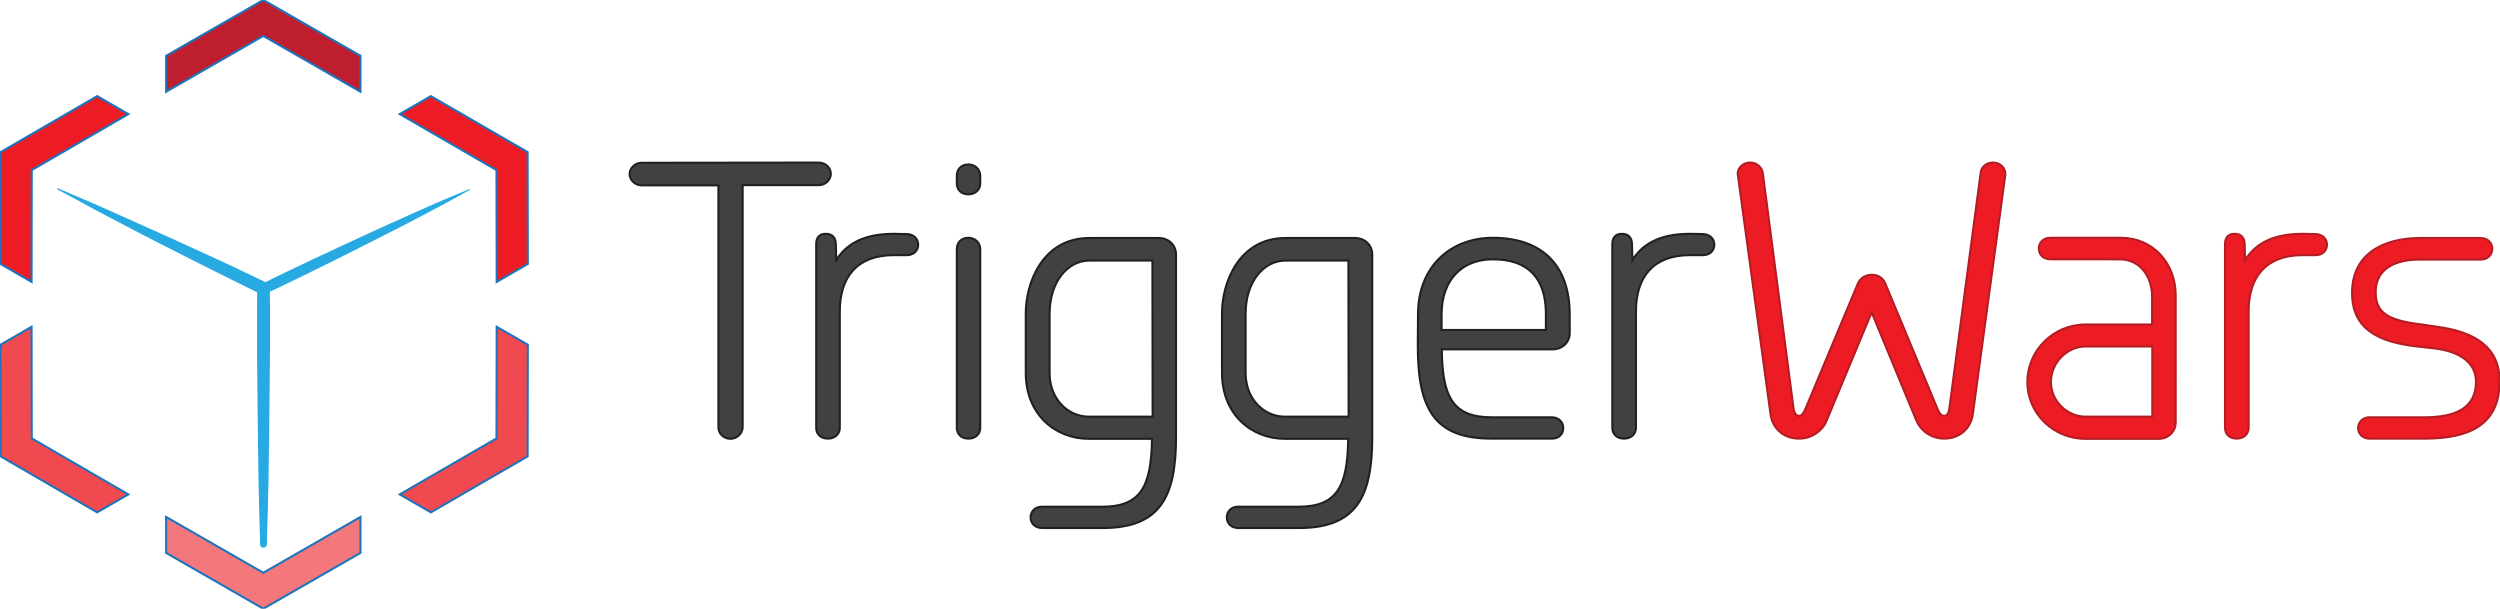 <?xml version="1.0" encoding="utf-8"?>
<!-- Generator: Adobe Illustrator 16.0.3, SVG Export Plug-In . SVG Version: 6.00 Build 0)  -->
<!DOCTYPE svg PUBLIC "-//W3C//DTD SVG 1.1 Tiny//EN" "http://www.w3.org/Graphics/SVG/1.1/DTD/svg11-tiny.dtd">
<svg version="1.1" baseProfile="tiny" id="Layer_1" xmlns="http://www.w3.org/2000/svg" xmlns:xlink="http://www.w3.org/1999/xlink"
	 x="0px" y="0px" width="1196.4px" height="291.3px" viewBox="0 0 1196.4 291.3" xml:space="preserve">
<polygon fill="#BE1E2D" stroke="#1C75BC" stroke-miterlimit="10" points="172.5,26.7 126,0 79.5,26.7 79.5,43.9 126,17.2 
	172.5,43.9 "/>
<polygon fill="#F4777C" stroke="#1C75BC" stroke-miterlimit="10" points="79.5,264.6 126,291.3 172.5,264.6 172.5,247.4 126,274.1 
	79.5,247.4 "/>
<polygon fill="#ED1C24" stroke="#1C75BC" stroke-miterlimit="10" points="252.6,126.3 252.5,72.8 206.2,46 191.3,54.6 237.6,81.4 
	237.7,134.9 "/>
<polygon fill="#F14950" stroke="#1C75BC" stroke-miterlimit="10" points="0.2,165 0.3,218.4 46.5,245.2 61.4,236.6 15.2,209.8 
	15.1,156.4 "/>
<polygon fill="#ED1C24" stroke="#1C75BC" stroke-miterlimit="10" points="46.5,46 0.3,72.8 0.2,126.3 15.1,134.9 15.2,81.4 
	61.4,54.6 "/>
<polygon fill="#F14950" stroke="#1C75BC" stroke-miterlimit="10" points="206.2,245.2 252.5,218.4 252.6,165 237.7,156.4 
	237.6,209.8 191.3,236.6 "/>
<g>
	<path fill="#27AAE1" d="M225,90.8c-4,2.2-8,4.4-12,6.6c-4,2.1-8.1,4.3-12.1,6.4c-4.1,2.1-8.1,4.3-12.2,6.3l-12.2,6.2l-12.3,6.2
		c-4.1,2.1-8.2,4-12.3,6.1c-4.1,2-8.2,4.1-12.3,6c-4.1,2-8.2,4-12.4,5.9l1.5-2.3l-0.1,7.6l-0.2,7.6l-0.5,15.3l-0.5,15.3
		c-0.2,5.1-0.2,10.2-0.3,15.3c-0.1,2.5,0,5.1-0.1,7.6l0,7.6c0,5.1,0,10.2,0.1,15.3l0.1,7.6l0.2,7.6l0.4,15.3h-3.3
		c-0.3-10.2-0.6-20.4-0.8-30.6l-0.2-15.3l-0.2-15.3l-0.3-30.6l0-15.3l0-7.6l0.1-7.6l1.8,2.8l-12.3-6.1c-4.1-2-8.2-4.1-12.3-6.1
		l-12.3-6.2l-12.2-6.2l-12.2-6.3l-12.2-6.4c-4.1-2.1-8.1-4.3-12.1-6.5c-4-2.2-8.1-4.3-12.1-6.5l0.3-0.5c4.2,1.8,8.4,3.6,12.6,5.4
		c4.2,1.8,8.4,3.6,12.6,5.5l12.5,5.6l12.5,5.6l12.5,5.7l12.5,5.7c4.1,1.9,8.3,3.8,12.4,5.8l12.3,5.9c1.1,0.5,1.7,1.6,1.7,2.8v0.1
		l0.1,7.6l0,7.6l0,15.3l-0.3,30.6l-0.2,15.3l-0.2,15.3c-0.2,10.2-0.5,20.4-0.8,30.6l0,0.1c0,0.9-0.8,1.6-1.7,1.6
		c-0.9,0-1.6-0.8-1.6-1.7l0.4-15.3l0.2-7.6l0.1-7.6c0.1-5.1,0.1-10.2,0.1-15.3l0-7.6c0-2.5,0-5.1-0.1-7.6
		c-0.1-5.1-0.2-10.2-0.3-15.3l-0.5-15.3l-0.5-15.3l-0.2-7.6l-0.1-7.6c0-1,0.5-1.9,1.4-2.3l0.1,0c4.1-2.1,8.2-4,12.3-6
		c4.1-2,8.3-3.9,12.4-5.9c4.1-1.9,8.3-3.9,12.4-5.8l12.5-5.8l12.5-5.7c4.2-1.9,8.4-3.7,12.5-5.6c4.2-1.9,8.4-3.7,12.6-5.5
		c4.2-1.8,8.4-3.6,12.7-5.3L225,90.8z"/>
</g>
<g>
	<path fill="#414042" stroke="#231F20" stroke-miterlimit="10" d="M391.6,77.8c3.8,0,6,2.7,6,5.4c0,2.8-2.6,5.4-5.7,5.4h-36.5v115.9
		c0,2.9-2.8,5.5-5.8,5.5c-3.3,0-5.8-2.6-5.8-5.4V88.7H307c-3.1,0-5.7-2.6-5.7-5.4c0-2.8,2.6-5.4,5.7-5.4L391.6,77.8z"/>
	<path fill="#414042" stroke="#231F20" stroke-miterlimit="10" d="M433.6,112c3.7,0,5.8,2.3,5.8,5.1c0,2.9-2.2,5-5.4,5h-6.2
		c-17.6,0-25.9,10.4-25.9,27v55.6c0,3.1-2.4,5.2-5.7,5.2c-3.5,0-5.6-2.2-5.6-5.2v-87.9c0-3.2,1.6-4.9,4.6-4.9c3,0,4.7,1.7,4.8,4.8
		l0.2,7.8c5.2-8.4,14.1-12.6,27.5-12.6L433.6,112z"/>
	<path fill="#414042" stroke="#231F20" stroke-miterlimit="10" d="M457.9,84.1c0-3,2-5.4,5.5-5.4c3.2,0,5.7,2.3,5.7,5.4v3.7
		c0,3-2.3,5.2-5.7,5.2c-3.5,0-5.5-2.3-5.5-5.2V84.1z M457.9,119.3c0-3.1,2-5.5,5.5-5.5c3.2,0,5.7,2.3,5.7,5.5v85.4
		c0,3.1-2.3,5.2-5.7,5.2c-3.4,0-5.5-2.2-5.5-5.2V119.3z"/>
	<path fill="#414042" stroke="#231F20" stroke-miterlimit="10" d="M554.5,113.9c4.9,0,8.3,3.5,8.3,8v87.4c0,28.8-7.8,43.4-35.2,43.4
		h-28.8c-3.5,0-5.6-2.3-5.6-5.1c0-2.8,2.1-5.1,5.3-5.1h28.9c18.3,0,23.6-9.3,23.9-32.5H521c-16,0-30.1-11.7-30.1-31.5v-28.8
		c0-13.9,7.8-35.8,30.4-35.8L554.5,113.9z M551.5,124.7h-30.1c-10.6,0-19.1,10.3-19.1,25.5v28.3c0,12.7,9,20.9,18.8,20.9h30.5
		L551.5,124.7z"/>
	<path fill="#414042" stroke="#231F20" stroke-miterlimit="10" d="M648.4,113.9c4.9,0,8.3,3.5,8.3,8v87.4c0,28.8-7.8,43.4-35.2,43.4
		h-28.8c-3.5,0-5.6-2.3-5.6-5.1c0-2.8,2.1-5.1,5.3-5.1h28.9c18.3,0,23.6-9.3,23.9-32.5h-30.3c-16,0-30.1-11.7-30.1-31.5v-28.8
		c0-13.9,7.8-35.8,30.4-35.8L648.4,113.9z M645.3,124.7h-30.1c-10.6,0-19.1,10.3-19.1,25.5v28.3c0,12.7,9,20.9,18.8,20.9h30.5
		L645.3,124.7z"/>
	<path fill="#414042" stroke="#231F20" stroke-miterlimit="10" d="M678.6,150.5c0-23.2,15.8-36.7,35.8-36.7
		c23.4,0,36.8,13,36.8,36.7v8.9c0,4.4-3.5,7.8-8.3,7.8H690c0.2,23,5.4,32.5,23.9,32.5h28.6c3.5,0,5.6,2.3,5.6,5.2c0,2.8-2.1,5-5.3,5
		h-29.1c-27.8,0-35.2-14.8-35.2-44.7L678.6,150.5z M739.8,149.6c-0.2-16.7-8.7-25.5-25.4-25.5c-15,0-24.2,10.1-24.5,25.5v8.3h49.9
		V149.6z"/>
	<path fill="#414042" stroke="#231F20" stroke-miterlimit="10" d="M814.6,112c3.7,0,5.8,2.3,5.8,5.1c0,2.9-2.2,5-5.4,5h-6.2
		c-17.6,0-25.9,10.4-25.9,27v55.6c0,3.1-2.4,5.2-5.7,5.2c-3.5,0-5.6-2.2-5.6-5.2v-87.9c0-3.2,1.6-4.9,4.6-4.9c3,0,4.7,1.7,4.8,4.8
		l0.2,7.8c5.2-8.4,14.1-12.6,27.5-12.6L814.6,112z"/>
	<path fill="#ED1C24" stroke="#B41C24" stroke-miterlimit="10" d="M831.7,84c0-0.3-0.1-0.5-0.1-0.8c0-3.5,3.2-5.4,6-5.4
		c3.3,0,5.6,2.4,6,5l14.7,112.5c0.3,2.4,1.1,3.5,2.4,3.7c1.3,0.2,2.3-1,3.2-3.1l25.2-60.2c0.8-2,3.1-4.2,6.6-4.2
		c3.2,0,5.4,1.6,6.4,3.9l25.2,60.5c0.9,2.1,1.9,3.2,3.2,3.1c1.3-0.1,2.1-1.2,2.4-3.7l15-112.9c0.3-2.5,2.7-4.6,5.9-4.6
		c3.4,0,6.3,2.6,5.8,6.3l-15.5,114.2c-1,6.9-6.4,11.6-13.7,11.6c-6.2,0-11.2-3.8-13.2-8.4l-21.5-52l-21.7,52.1
		c-1.9,4.6-7,8.3-13.1,8.3c-7.4,0-12.8-5-13.6-11.7L831.7,84z"/>
	<path fill="#ED1C24" stroke="#B41C24" stroke-miterlimit="10" d="M981.5,124.1c-3.7,0-5.8-2.2-5.8-5.2c0-2.7,2-5.1,5.4-5.1h33.9
		c15.2,0,26.2,12,26.2,27.6V202c0,4.6-3.5,8-8.3,8h-34.9c-15.4,0-27.8-12.2-27.8-27.2c0-14.9,12.3-27.5,27.8-27.5h31.9v-13.2
		c0-10.2-6.1-18-15.5-18L981.5,124.1z M1030,199.4v-33.6h-31.9c-8.9,0-16.6,7.8-16.6,17c0,9.1,7.7,16.6,16.6,16.6H1030z"/>
	<path fill="#ED1C24" stroke="#B41C24" stroke-miterlimit="10" d="M1107.8,112c3.7,0,5.8,2.3,5.8,5.1c0,2.9-2.2,5-5.4,5h-6.2
		c-17.6,0-25.9,10.4-25.9,27v55.6c0,3.1-2.4,5.2-5.7,5.2c-3.5,0-5.6-2.2-5.6-5.2v-87.9c0-3.2,1.6-4.9,4.6-4.9c3,0,4.7,1.7,4.8,4.8
		l0.2,7.8c5.2-8.4,14.1-12.6,27.5-12.6L1107.8,112z"/>
	<path fill="#ED1C24" stroke="#B41C24" stroke-miterlimit="10" d="M1187,113.9c3.5,0,5.7,2.3,5.7,5.1c0,3.1-2.3,5.2-5.4,5.2h-29
		c-12.1,0-21.4,4.3-21.4,15.7c0,10.5,6.9,13.6,22.8,15.5l6.8,1c18.3,2.5,29.7,10,29.7,26c0,21.2-14.8,27.5-35.9,27.5h-26.4
		c-3,0-5.4-2.1-5.4-5c0-3,2.3-5.2,5.4-5.2h26.4c15,0,24.6-4.5,24.6-17.1c0-8.6-7.1-14.4-20.1-15.9l-8.1-0.9
		c-18.8-2.1-31.1-8.5-31.1-25.6c0-18.9,15.2-26.3,32.6-26.3H1187z"/>
</g>
</svg>

